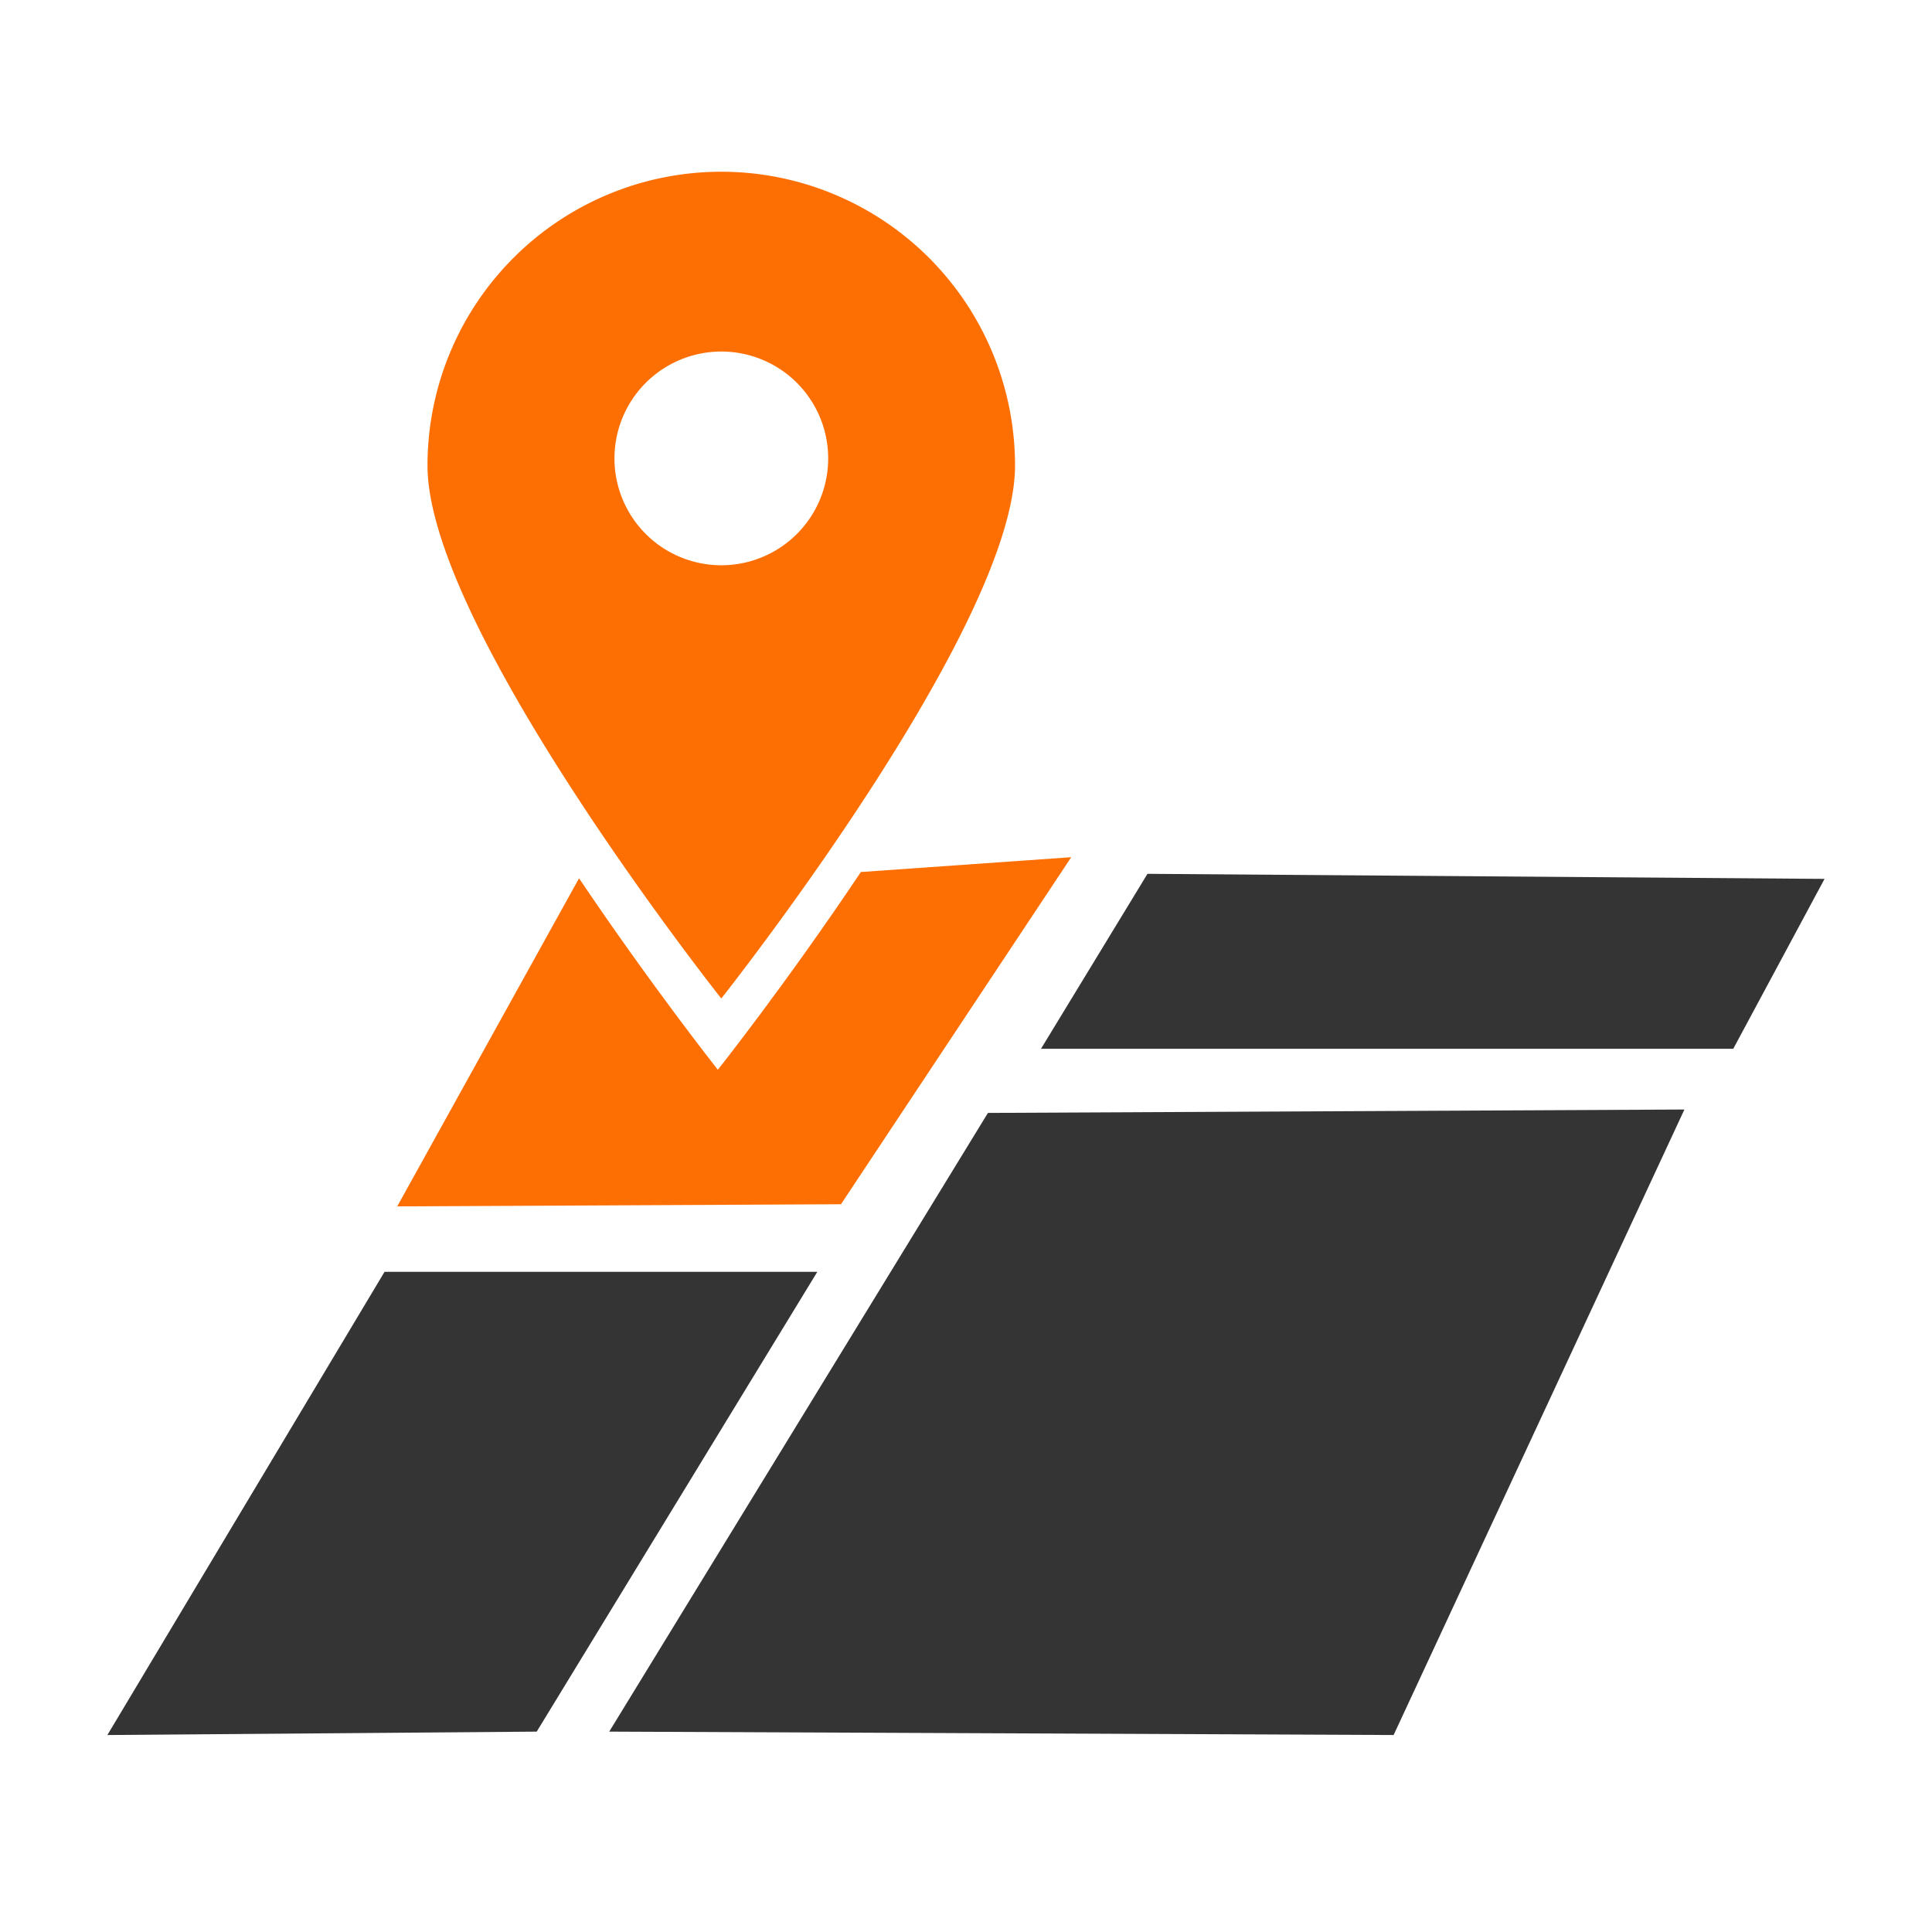 <svg xmlns="http://www.w3.org/2000/svg" xmlns:xlink="http://www.w3.org/1999/xlink" width="45" height="45" viewBox="0 0 45 45">
  <defs>
    <clipPath id="clip-path">
      <rect id="Rectangle_5675" data-name="Rectangle 5675" width="45" height="45" transform="translate(442 113)" fill="#fff" stroke="#707070" stroke-width="1"/>
    </clipPath>
  </defs>
  <g id="landuse_landcover" transform="translate(-442 -113)" clip-path="url(#clip-path)">
    <g id="Group_13250" data-name="Group 13250" transform="translate(-966.643 -2674.072)">
      <path id="Path_27926" data-name="Path 27926" d="M1426.243,2791.072a6.844,6.844,0,0,0-6.844,6.844c0,3.779,6.843,12.413,6.843,12.413s6.842-8.634,6.842-12.413h0A6.844,6.844,0,0,0,1426.243,2791.072Zm0,9.166a2.489,2.489,0,1,1,2.489-2.488A2.489,2.489,0,0,1,1426.239,2800.238Z" transform="translate(-0.799)" fill="#fd6f02"/>
      <path id="Path_27927" data-name="Path 27927" d="M1417.6,2819.44h10.08l-6.536,10.71-10,.079Z" transform="translate(0 -2.745)" fill="#343434"/>
      <path id="Path_27928" data-name="Path 27928" d="M1432.907,2815.334l16.222-.079-6.773,14.569-18.27-.079Z" transform="translate(-1.253 -2.34)" fill="#343434"/>
      <path id="Path_27929" data-name="Path 27929" d="M1426.087,2813.7s-1.535-1.939-3.233-4.46l-4.235,7.642,10.336-.05,5.363-8.083-4.9.345C1427.682,2811.688,1426.087,2813.7,1426.087,2813.7Z" transform="translate(-0.724 -1.711)" fill="#fd6f02"/>
      <path id="Path_27930" data-name="Path 27930" d="M1437.7,2809.177l15.77.118-2.126,3.957h-16.124Z" transform="translate(-2.33 -1.752)" fill="#343434"/>
    </g>
  </g>
</svg>
